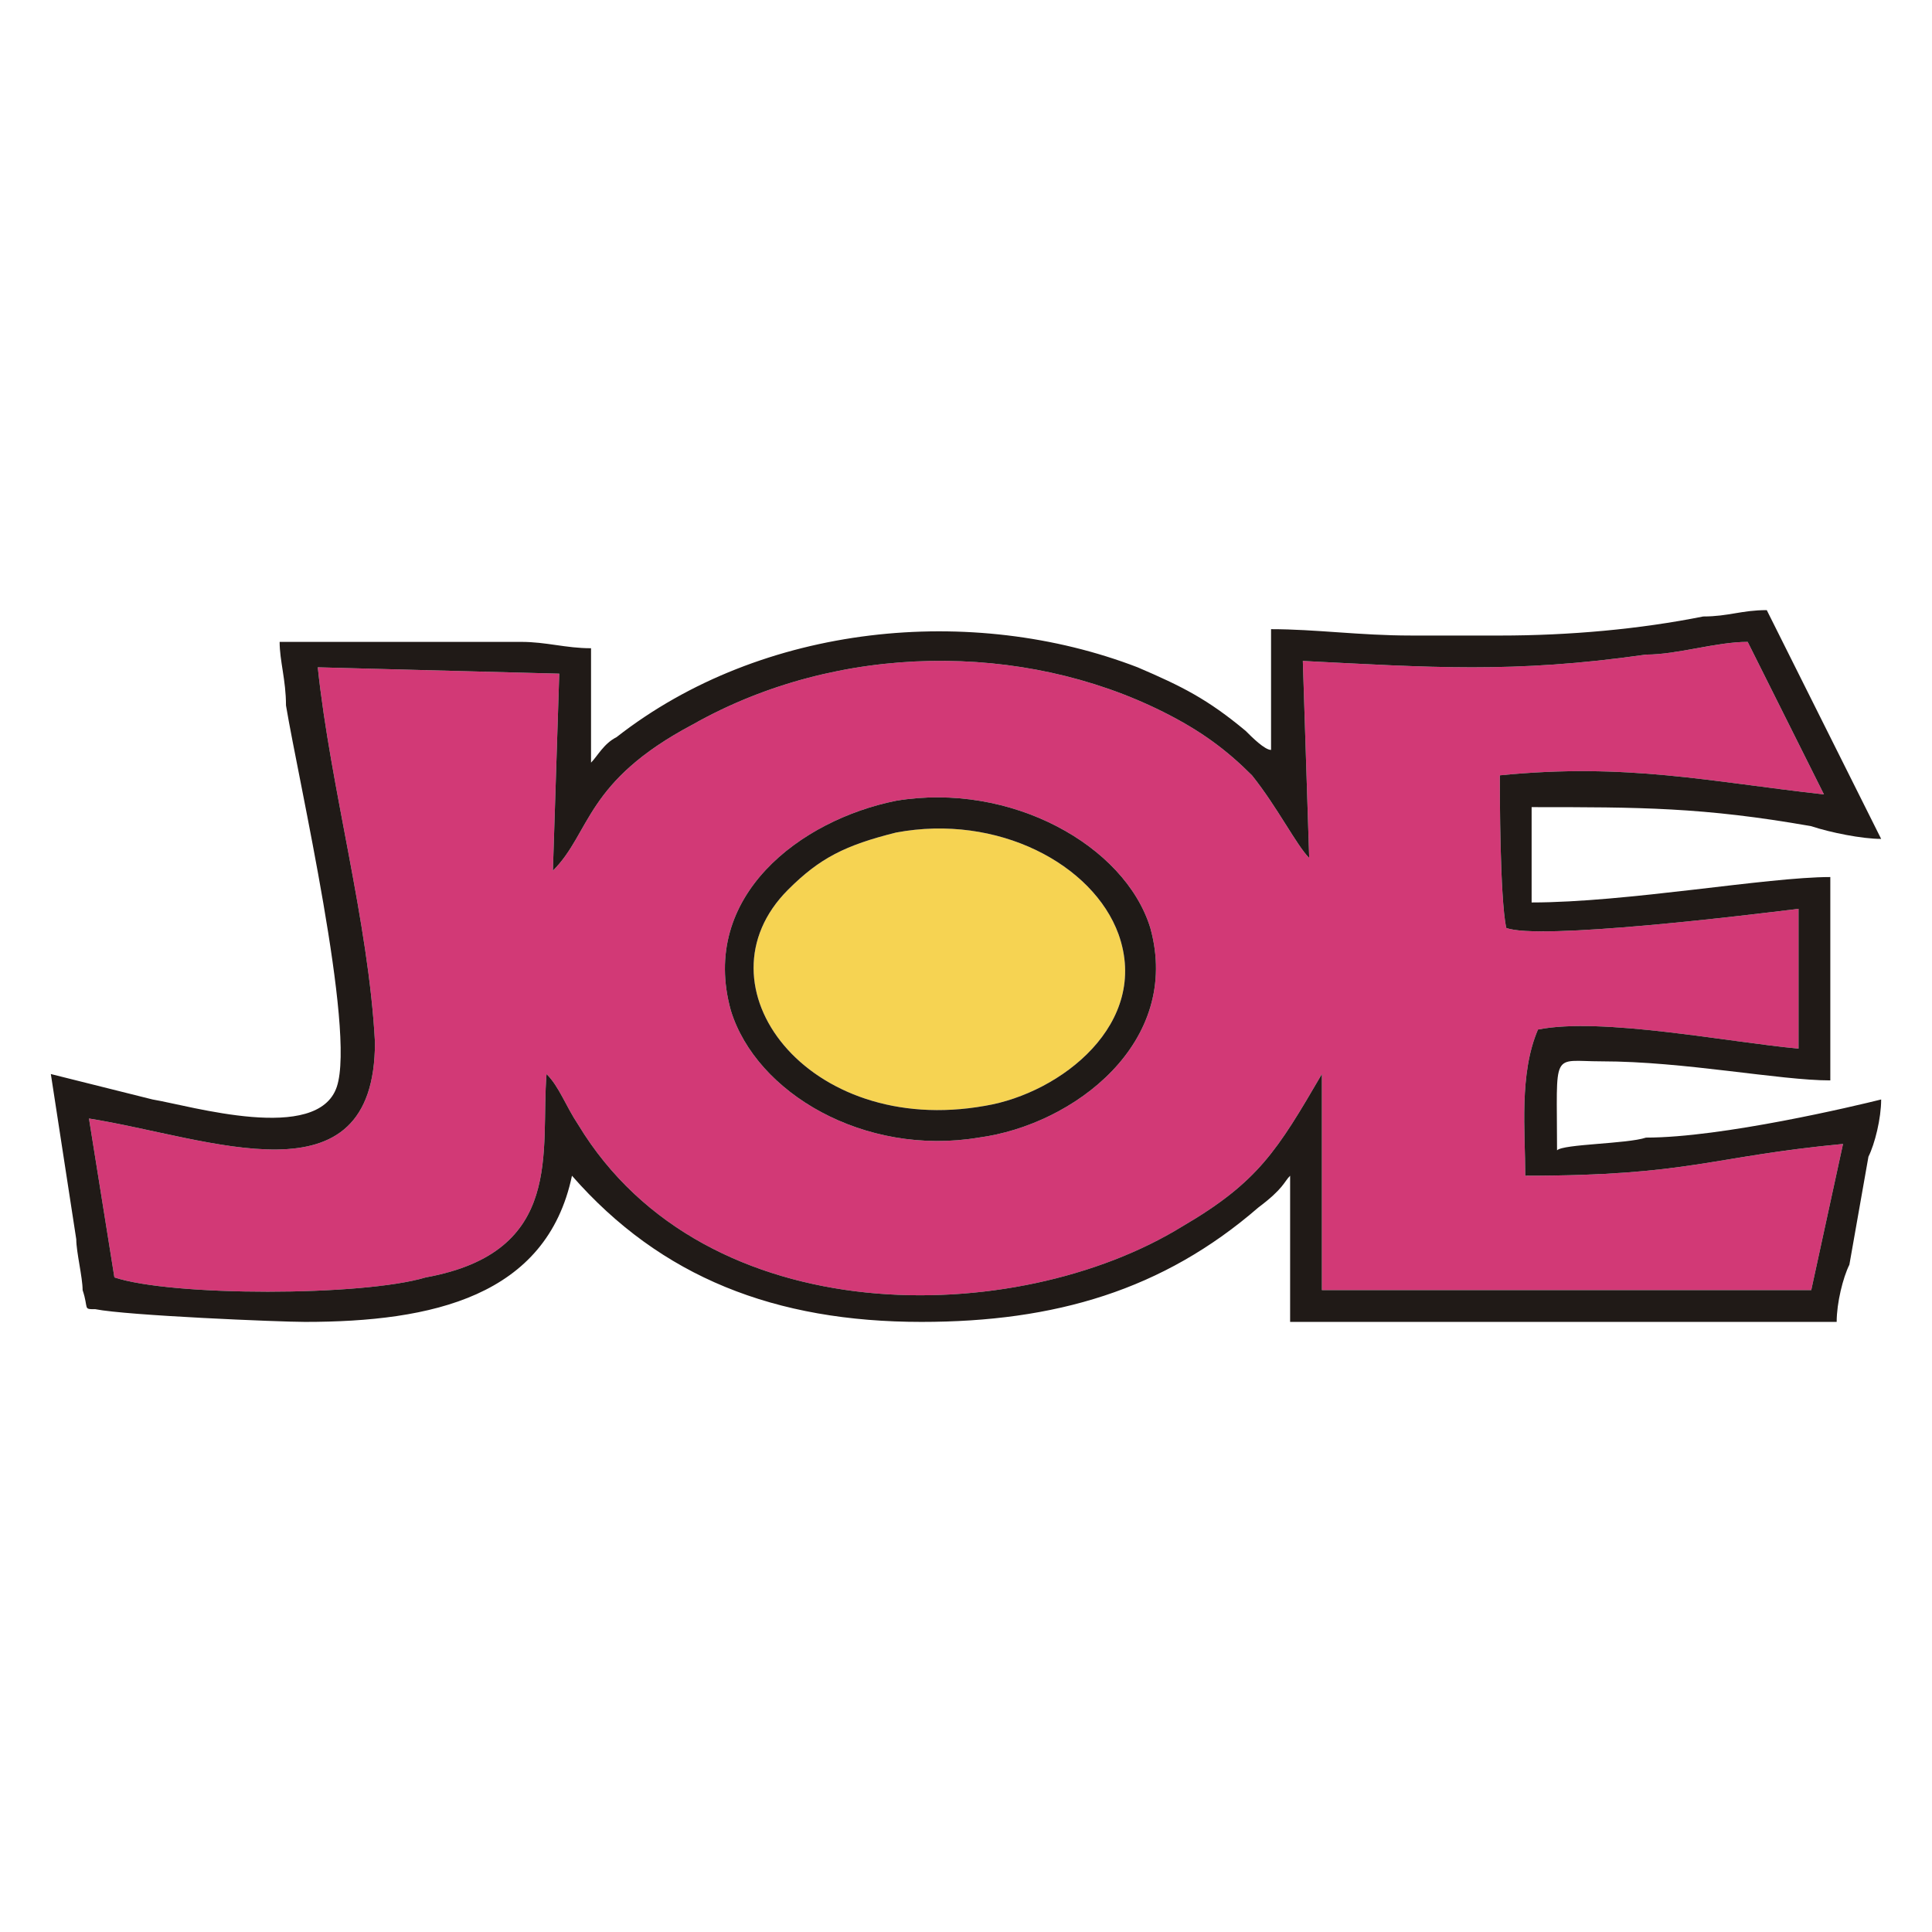 <?xml version="1.0" encoding="UTF-8"?>
<!DOCTYPE svg PUBLIC "-//W3C//DTD SVG 1.1//EN" "http://www.w3.org/Graphics/SVG/1.1/DTD/svg11.dtd">
<!-- Creator: CorelDRAW X8 -->
<svg xmlns="http://www.w3.org/2000/svg" xml:space="preserve" width="528px" height="528px" version="1.1" style="shape-rendering:geometricPrecision; text-rendering:geometricPrecision; image-rendering:optimizeQuality; fill-rule:evenodd; clip-rule:evenodd"
viewBox="0 0 304 304"
 xmlns:xlink="http://www.w3.org/1999/xlink">
 <defs>
  <style type="text/css">
   <![CDATA[
    .fil0 {fill:none}
    .fil4 {fill:#1F1A17}
    .fil2 {fill:#201A17}
    .fil1 {fill:#D23976}
    .fil3 {fill:#F6D352}
   ]]>
  </style>
 </defs>
 <g id="Layer_x0020_1">
  <rect class="fil0" width="304" height="304"/>
  <g id="_2783642954272">
   <path class="fil1" d="M141 126c18,-3 36,7 40,20 5,18 -12,31 -27,33 -18,3 -35,-7 -39,-20 -5,-18 11,-30 26,-33zm-91 -21c2,19 8,40 9,59 0,26 -26,15 -45,12l4 25c9,3 39,3 49,0 22,-4 18,-20 19,-32 2,2 3,5 5,8 20,33 69,32 95,16 12,-7 15,-12 22,-24l0 34 77 0 5 -23c-21,2 -24,5 -50,5 0,-7 -1,-16 2,-23 10,-2 30,2 41,3l0 -22c-8,1 -41,5 -46,3 -1,-5 -1,-21 -1,-24 20,-2 33,1 51,3l-12 -24c-5,0 -11,2 -16,2 -21,3 -34,2 -54,1l1 31c-2,-2 -5,-8 -9,-13 -4,-4 -8,-7 -14,-10 -22,-11 -51,-11 -74,2 -17,9 -16,17 -22,23l1 -31 -38 -1z"/>
   <path class="fil2" d="M50 105l38 1 -1 31c6,-6 5,-14 22,-23 23,-13 52,-13 74,-2 6,3 10,6 14,10 4,5 7,11 9,13l-1 -31c20,1 33,2 54,-1 5,0 11,-2 16,-2l12 24c-18,-2 -31,-5 -51,-3 0,3 0,19 1,24 5,2 38,-2 46,-3l0 22c-11,-1 -31,-5 -41,-3 -3,7 -2,16 -2,23 26,0 29,-3 50,-5l-5 23 -77 0 0 -34c-7,12 -10,17 -22,24 -26,16 -75,17 -95,-16 -2,-3 -3,-6 -5,-8 -1,12 3,28 -19,32 -10,3 -40,3 -49,0l-4 -25c19,3 45,14 45,-12 -1,-19 -7,-40 -9,-59zm186 -5l-14 0c-8,0 -15,-1 -22,-1l0 19c-1,0 -3,-2 -4,-3 -6,-5 -10,-7 -17,-10 -26,-10 -59,-7 -82,11 -2,1 -3,3 -4,4l0 -18c-4,0 -7,-1 -11,-1 -5,0 -9,0 -13,0 -4,0 -7,0 -12,0 -4,0 -9,0 -13,0 0,3 1,6 1,10 2,12 11,51 8,60 -3,9 -23,3 -29,2l-16 -4 4 26c0,2 1,6 1,8 1,3 0,3 2,3 5,1 29,2 33,2 20,0 38,-4 42,-23 14,16 32,23 55,23 21,0 38,-5 53,-18 4,-3 4,-4 5,-5l0 23 86 0c0,-3 1,-7 2,-9l3 -17c1,-2 2,-6 2,-9 -4,1 -25,6 -37,6 -3,1 -13,1 -14,2 0,-16 -1,-14 7,-14 13,0 28,3 36,3l0 -32c-10,0 -32,4 -47,4l0 -15c17,0 27,0 44,3 3,1 8,2 11,2l-18 -36c-4,0 -6,1 -10,1 -10,2 -21,3 -32,3z"/>
   <path class="fil3" d="M141 131c-8,2 -12,4 -17,9 -15,15 3,39 31,34 12,-2 26,-13 21,-27 -4,-11 -19,-19 -35,-16z"/>
   <path class="fil4" d="M141 131c16,-3 31,5 35,16 5,14 -9,25 -21,27 -28,5 -46,-19 -31,-34 5,-5 9,-7 17,-9zm0 -5c-15,3 -31,15 -26,33 4,13 21,23 39,20 15,-2 32,-15 27,-33 -4,-13 -22,-23 -40,-20z"/>
  </g>
 </g>
</svg>
